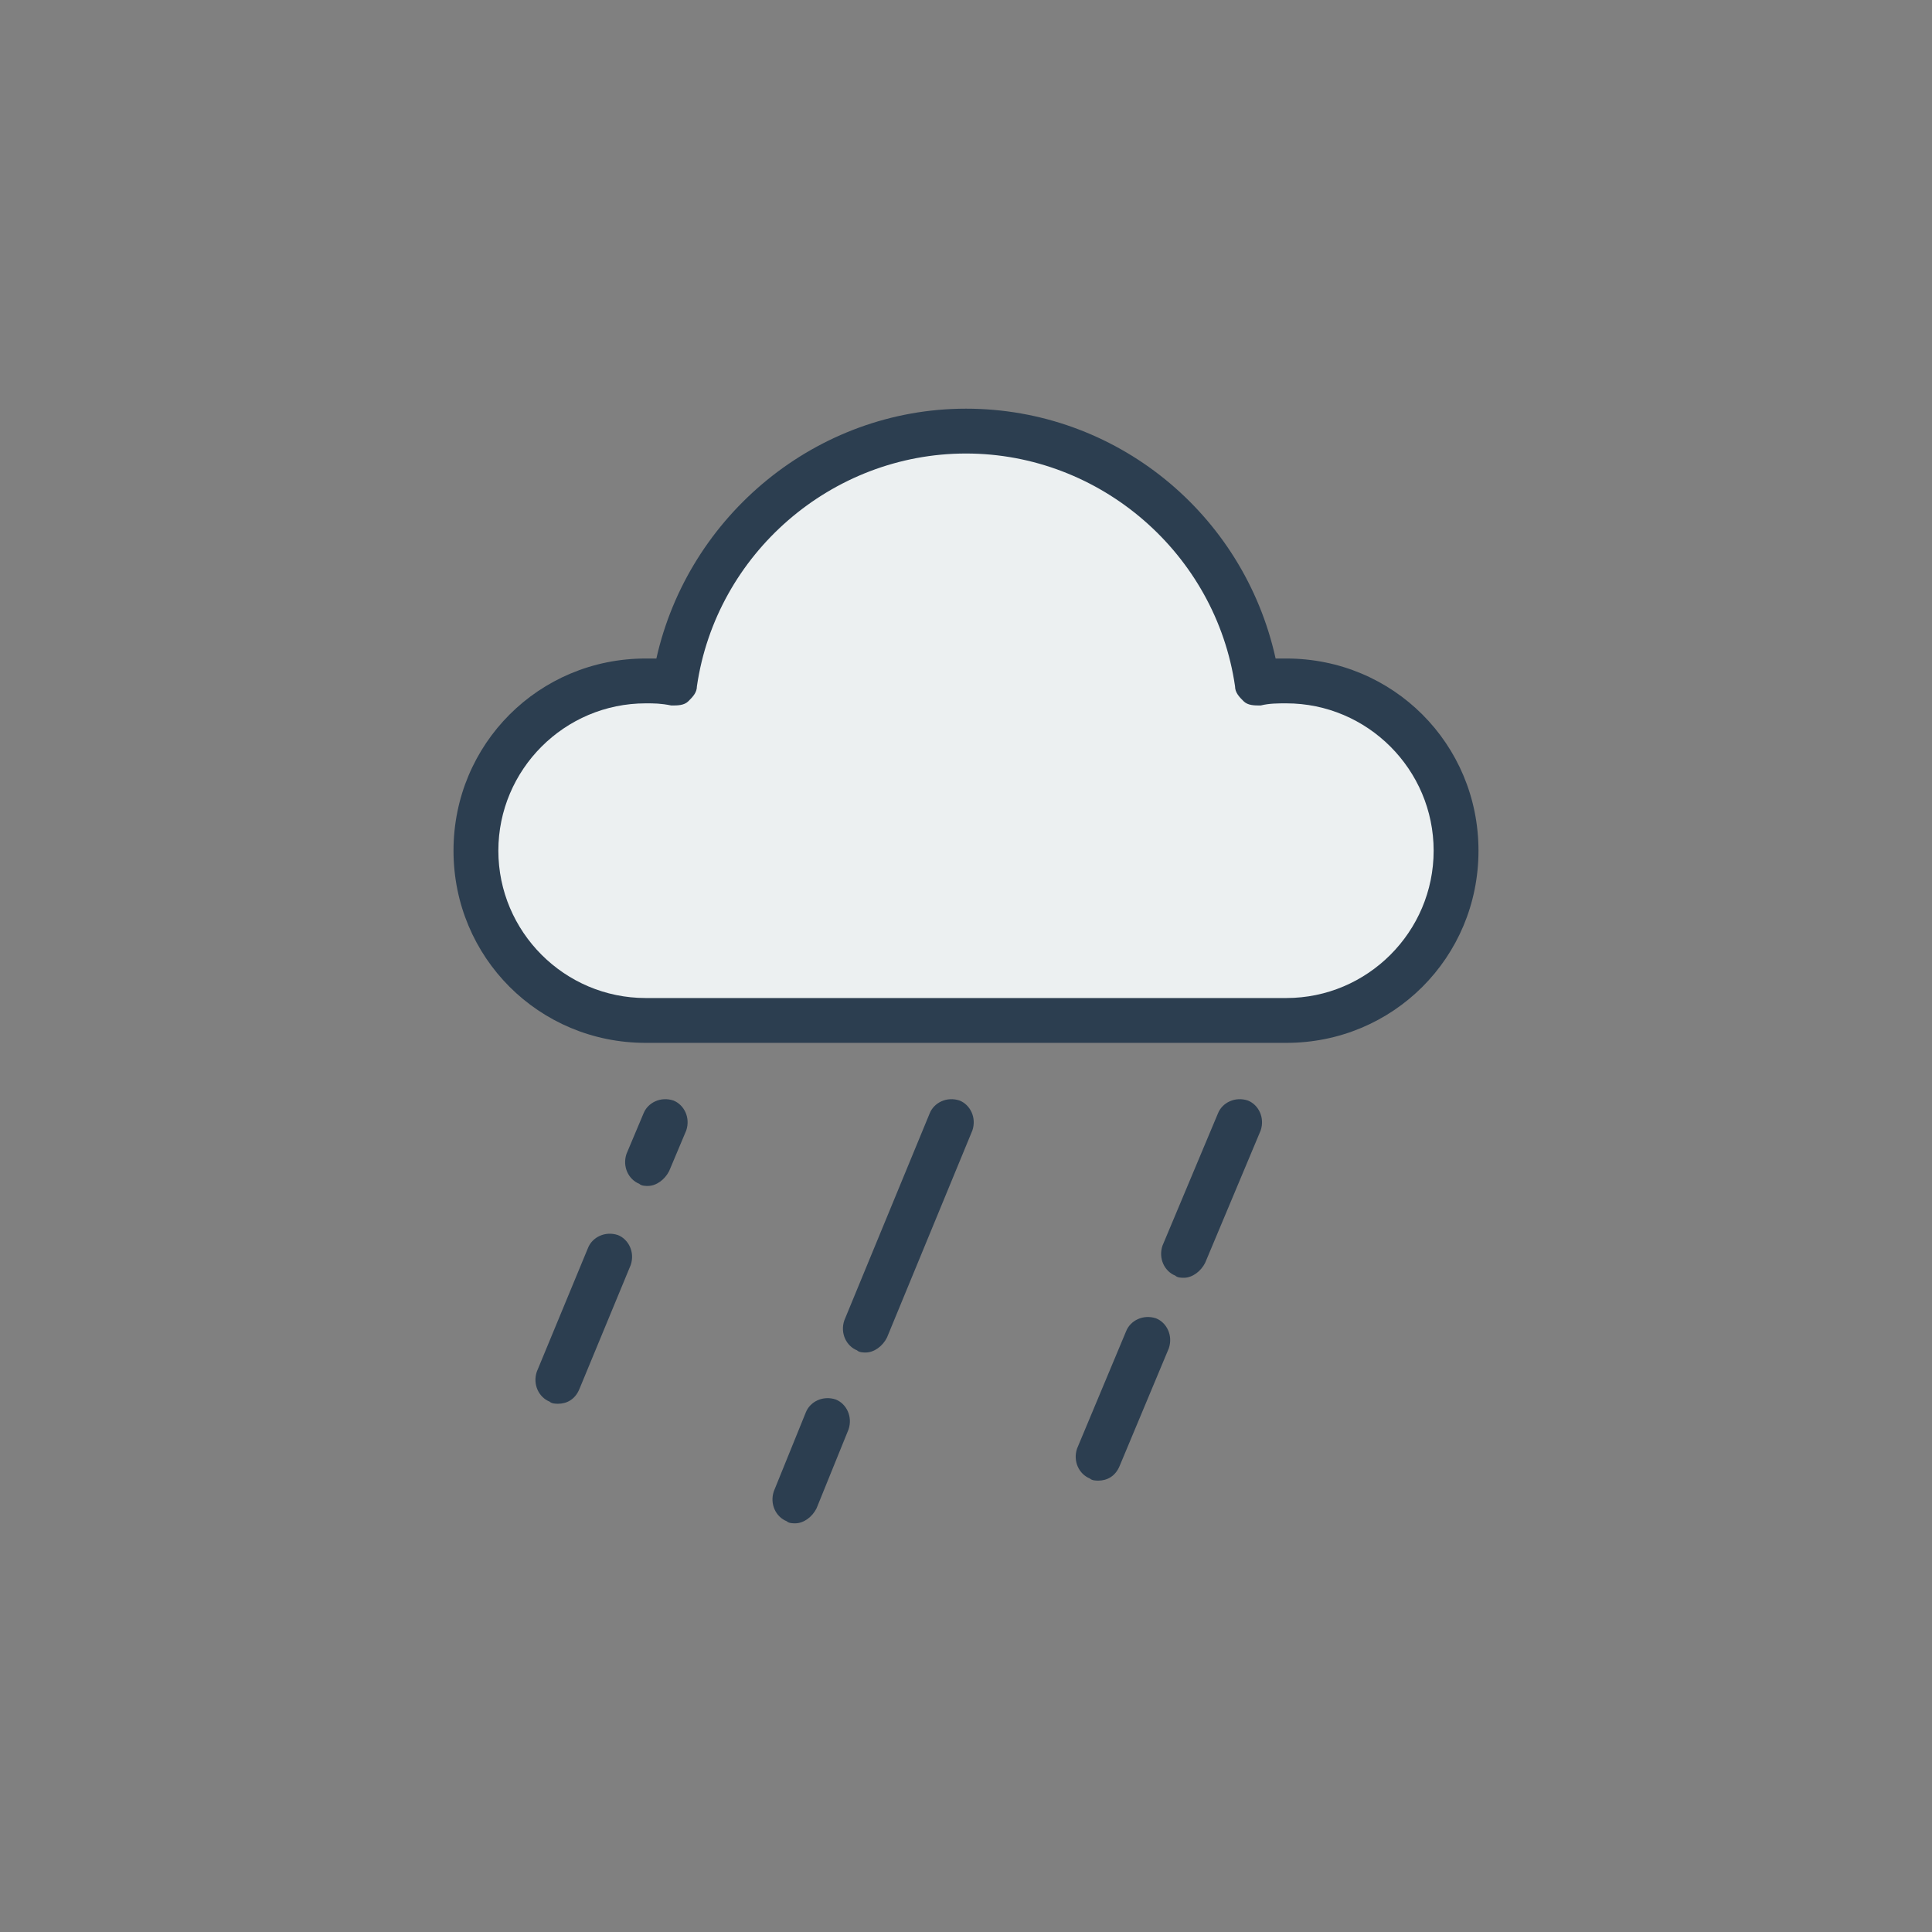 <?xml version="1.0" encoding="utf-8"?>
<!-- Generator: Adobe Illustrator 16.0.0, SVG Export Plug-In . SVG Version: 6.00 Build 0)  -->
<!DOCTYPE svg PUBLIC "-//W3C//DTD SVG 1.1//EN" "http://www.w3.org/Graphics/SVG/1.1/DTD/svg11.dtd">
<svg version="1.1" id="Layer_1" xmlns="http://www.w3.org/2000/svg" xmlns:xlink="http://www.w3.org/1999/xlink" x="0px" y="0px"
	 width="538.582px" height="538.583px" viewBox="0 0 538.582 538.583" enable-background="new 0 0 538.582 538.583"
	 xml:space="preserve">
<rect x="0" y="0" width="538.582" height="538.583" fill="#808080" stroke="none"/>
<g>
	<path fill="#ECF0F1" d="M175.182,195.201c-23.887,0-43.372,19.55-43.372,43.51c0,23.963,19.485,43.51,43.372,43.51h188.576
		c23.886,0,43.372-19.547,43.372-43.51c0-23.96-19.486-43.51-43.372-43.51c-2.514,0-5.029,0-7.543,0.631
		c-1.886,0-3.771,0-5.031-1.26c-1.256-1.261-2.516-2.522-2.516-4.414c-5.654-39.095-39.602-68.732-79.201-68.732
		c-39.603,0-73.543,29.639-79.202,68.732c0,1.892-1.257,3.153-2.516,4.414c-1.256,1.262-3.146,1.262-5.03,1.262
		C179.583,195.201,177.068,195.201,175.182,195.201z"/>
	<g>
		<g>
			<path fill="#2C3E50" d="M221.669,424.658c-0.599,0-1.786,0-2.381-0.596c-2.979-1.188-4.766-4.763-3.572-8.334l8.931-22.022
				c1.189-2.978,4.762-4.765,8.334-3.572c2.979,1.188,4.762,4.765,3.57,8.334l-8.929,22.024
				C226.43,422.874,224.05,424.658,221.669,424.658z"/>
		</g>
		<g>
			<path fill="#2C3E50" d="M241.312,377.038c-0.597,0-1.786,0-2.383-0.597c-2.979-1.188-4.762-4.765-3.57-8.334l23.812-57.743
				c1.188-2.979,4.763-4.762,8.334-3.571c2.977,1.19,4.763,4.765,3.568,8.334l-23.812,57.744
				C246.074,375.252,243.693,377.038,241.312,377.038z"/>
		</g>
		<g>
			<path fill="#2C3E50" d="M306.198,412.754c-0.596,0-1.784,0-2.382-0.597c-2.978-1.188-4.764-4.764-3.569-8.334l13.689-32.739
				c1.189-2.978,4.763-4.765,8.333-3.572c2.979,1.191,4.764,4.765,3.571,8.335l-13.689,32.741
				C310.961,411.562,308.579,412.754,306.198,412.754z"/>
		</g>
		<g>
			<path fill="#2C3E50" d="M330.01,356.203c-0.596,0-1.786,0-2.381-0.598c-2.979-1.188-4.765-4.763-3.572-8.334l15.479-36.907
				c1.188-2.978,4.764-4.762,8.336-3.571c2.977,1.19,4.762,4.765,3.568,8.334l-15.479,36.906
				C334.77,354.417,332.39,356.203,330.01,356.203z"/>
		</g>
		<g>
			<path fill="#2C3E50" d="M155.593,391.324c-0.596,0-1.786,0-2.381-0.596c-2.979-1.188-4.766-4.765-3.572-8.334l14.287-34.525
				c1.188-2.977,4.763-4.764,8.334-3.571c2.978,1.188,4.763,4.765,3.571,8.334l-14.286,34.526
				C160.353,390.132,157.973,391.324,155.593,391.324z"/>
		</g>
		<g>
			<path fill="#2C3E50" d="M180.594,330.605c-0.596,0-1.785,0-2.382-0.596c-2.979-1.189-4.765-4.764-3.57-8.334l4.763-11.312
				c1.189-2.978,4.765-4.762,8.334-3.57c2.979,1.189,4.765,4.762,3.571,8.334l-4.764,11.312
				C185.355,328.82,182.974,330.605,180.594,330.605z"/>
		</g>
		<g>
			<path fill="#2C3E50" d="M358.583,290.72H179.999c-29.767,0-53.575-23.812-53.575-53.574c0-29.765,23.812-53.574,53.575-53.574
				c1.188,0,1.783,0,2.978,0c8.93-39.885,44.646-69.647,86.314-69.647c41.67,0,77.387,29.168,86.312,69.647c1.189,0,2.382,0,2.979,0
				c29.764,0,53.575,23.812,53.575,53.574C412.16,266.911,388.346,290.72,358.583,290.72z M179.999,196.072
				c-22.62,0-41.074,18.455-41.074,41.075c0,22.621,18.454,41.073,41.074,41.073h178.584c22.621,0,41.074-18.452,41.074-41.073
				c0-22.62-18.453-41.075-41.074-41.075c-2.383,0-4.764,0-7.146,0.596c-1.784,0-3.57,0-4.763-1.189
				c-1.189-1.19-2.382-2.382-2.382-4.167c-5.356-36.906-37.502-64.886-75.005-64.886s-69.646,27.979-75.008,64.886
				c0,1.785-1.188,2.977-2.381,4.167c-1.188,1.19-2.978,1.19-4.764,1.19C184.166,196.072,182.38,196.072,179.999,196.072z"/>
		</g>
	</g>
</g>
</svg>
